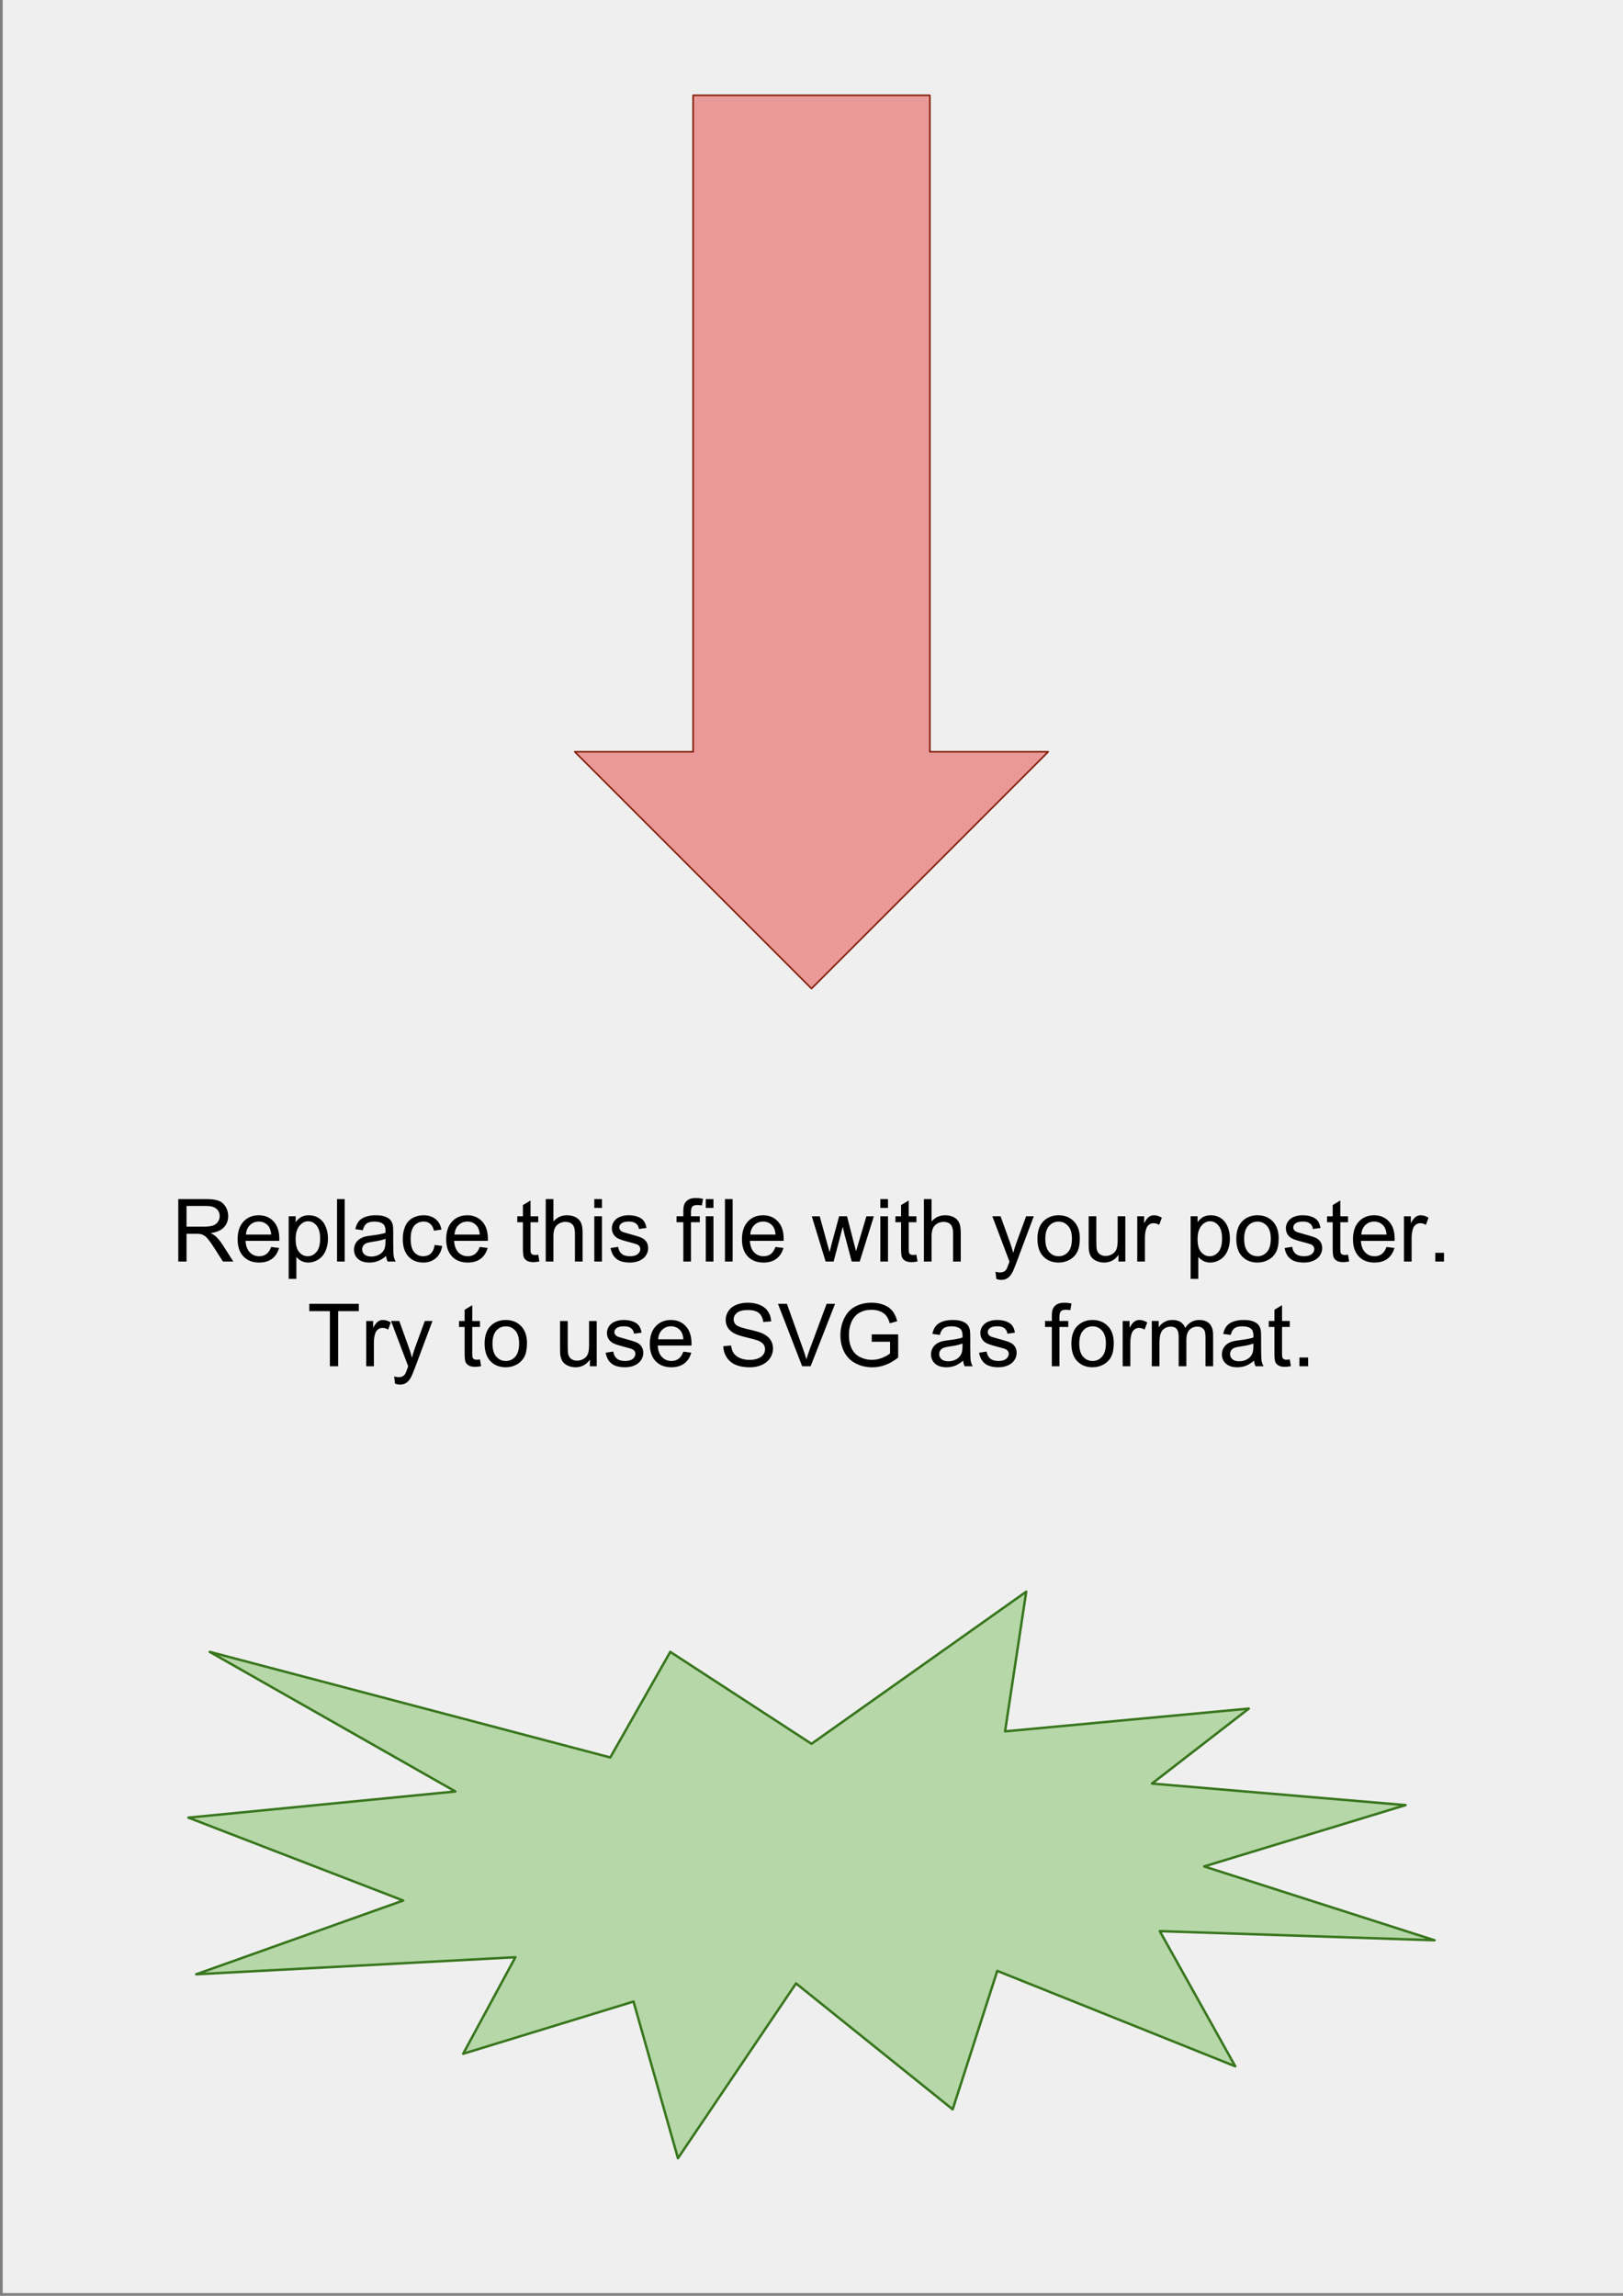 <svg version="1.1" viewBox="0.0 0.0 7937.008 11225.197" fill="none" stroke="none" stroke-linecap="square" stroke-miterlimit="10" xmlns:xlink="http://www.w3.org/1999/xlink" xmlns="http://www.w3.org/2000/svg"><rect x="0.0" y="0.0" width="7937.008" height="11225.197" fill="#808080" stroke="none"/><clipPath id="p.0"><path d="m0 0l7937.008 0l0 11225.197l-7937.008 0l0 -11225.197z" clip-rule="nonzero"/></clipPath><g clip-path="url(#p.0)"><path fill="#000000" fill-opacity="0.0" d="m0 0l7937.008 0l0 11225.197l-7937.008 0z" fill-rule="evenodd"/><path fill="#efefef" d="m13.192 -13.192l7923.811 0l0 11225.196l-7923.811 0z" fill-rule="evenodd"/><path fill="#ea9999" d="m2810.831 3675.843l578.842 0l0 -3209.717l1157.685 0l0 3209.717l578.843 0l-1157.685 1157.685z" fill-rule="evenodd"/><path stroke="#85200c" stroke-width="8.0" stroke-linejoin="round" stroke-linecap="butt" d="m2810.831 3675.843l578.842 0l0 -3209.717l1157.685 0l0 3209.717l578.843 0l-1157.685 1157.685z" fill-rule="evenodd"/><path fill="#000000" fill-opacity="0.0" d="m464.22 5613.565l7008.567 0l0 1388.851l-7008.567 0z" fill-rule="evenodd"/><path fill="#000000" d="m871.815 6168.165l0 -305.406l135.406 0q40.828 0 62.078 8.234q21.25 8.219 33.953 29.062q12.719 20.828 12.719 46.031q0 32.5 -21.047 54.797q-21.031 22.281 -65.0 28.328q16.047 7.703 24.375 15.203q17.719 16.25 33.547 40.625l53.125 83.125l-50.828 0l-40.422 -63.547q-17.703 -27.5 -29.172 -42.078q-11.453 -14.578 -20.516 -20.406q-9.062 -5.844 -18.438 -8.125q-6.875 -1.469 -22.5 -1.469l-46.875 0l0 135.625l-40.406 0zm40.406 -170.625l86.875 0q27.703 0 43.328 -5.719q15.625 -5.734 23.75 -18.328q8.125 -12.609 8.125 -27.406q0 -21.672 -15.734 -35.625q-15.719 -13.953 -49.672 -13.953l-96.672 0l0 101.031zm413.743 99.375l38.75 4.797q-9.172 33.953 -33.969 52.703q-24.781 18.75 -63.328 18.75q-48.531 0 -76.969 -29.891q-28.438 -29.906 -28.438 -83.859q0 -55.828 28.75 -86.656q28.75 -30.844 74.578 -30.844q44.375 0 72.5 30.219q28.125 30.203 28.125 85.0q0 3.328 -0.203 9.984l-165.0 0q2.078 36.469 20.625 55.844q18.547 19.375 46.25 19.375q20.625 0 35.203 -10.828q14.578 -10.844 23.125 -34.594zm-123.125 -60.625l123.547 0q-2.5 -27.906 -14.172 -41.875q-17.922 -21.656 -46.453 -21.656q-25.828 0 -43.438 17.297q-17.609 17.281 -19.484 46.234zm208.958 216.672l0 -306.047l34.172 0l0 28.75q12.078 -16.875 27.281 -25.312q15.219 -8.438 36.875 -8.438q28.328 0 50.0 14.594q21.672 14.578 32.703 41.141q11.047 26.562 11.047 58.234q0 33.953 -12.188 61.141q-12.188 27.188 -35.422 41.672q-23.219 14.469 -48.844 14.469q-18.75 0 -33.656 -7.906q-14.891 -7.922 -24.469 -20.016l0 107.719l-37.5 0zm33.953 -194.172q0 42.703 17.297 63.125q17.297 20.422 41.875 20.422q25.0 0 42.812 -21.141q17.812 -21.156 17.812 -65.531q0 -42.281 -17.406 -63.328q-17.391 -21.047 -41.562 -21.047q-23.953 0 -42.391 22.406q-18.438 22.391 -18.438 65.094zm202.505 109.375l0 -305.406l37.5 0l0 305.406l-37.5 0zm239.993 -27.297q-20.844 17.719 -40.109 25.016q-19.266 7.281 -41.344 7.281q-36.469 0 -56.047 -17.812q-19.578 -17.812 -19.578 -45.516q0 -16.25 7.391 -29.688q7.391 -13.438 19.375 -21.562q11.984 -8.125 26.984 -12.297q11.031 -2.906 33.328 -5.625q45.406 -5.406 66.875 -12.906q0.203 -7.719 0.203 -9.797q0 -22.922 -10.625 -32.297q-14.375 -12.703 -42.703 -12.703q-26.453 0 -39.062 9.281q-12.609 9.266 -18.641 32.797l-36.672 -5.0q5.0 -23.531 16.453 -38.016q11.469 -14.484 33.125 -22.297q21.672 -7.812 50.203 -7.812q28.344 0 46.047 6.672q17.703 6.672 26.031 16.781q8.344 10.094 11.672 25.516q1.875 9.578 1.875 34.578l0 50.0q0 52.281 2.391 66.141q2.406 13.859 9.484 26.562l-39.156 0q-5.844 -11.672 -7.5 -27.297zm-3.125 -83.734q-20.422 8.328 -61.25 14.156q-23.125 3.328 -32.719 7.5q-9.578 4.172 -14.781 12.188q-5.203 8.016 -5.203 17.812q0 15.0 11.344 25.0q11.359 10.0 33.234 10.0q21.656 0 38.531 -9.469q16.875 -9.484 24.797 -25.953q6.047 -12.703 6.047 -37.5l0 -13.734zm240.411 29.984l36.875 4.797q-6.047 38.125 -30.953 59.688q-24.891 21.562 -61.141 21.562q-45.406 0 -73.016 -29.688q-27.594 -29.688 -27.594 -85.094q0 -35.844 11.875 -62.719q11.875 -26.875 36.141 -40.312q24.266 -13.438 52.813 -13.438q36.031 0 58.953 18.234q22.922 18.234 29.375 51.766l-36.453 5.625q-5.219 -22.281 -18.453 -33.531q-13.219 -11.25 -31.969 -11.25q-28.328 0 -46.047 20.312q-17.703 20.312 -17.703 64.266q0 44.578 17.078 64.797q17.094 20.203 44.594 20.203q22.078 0 36.859 -13.547q14.797 -13.547 18.766 -41.672zm220.406 9.797l38.75 4.797q-9.172 33.953 -33.969 52.703q-24.781 18.75 -63.328 18.75q-48.531 0 -76.969 -29.891q-28.438 -29.906 -28.438 -83.859q0 -55.828 28.75 -86.656q28.75 -30.844 74.578 -30.844q44.375 0 72.5 30.219q28.125 30.203 28.125 85.0q0 3.328 -0.203 9.984l-165.0 0q2.078 36.469 20.625 55.844q18.547 19.375 46.25 19.375q20.625 0 35.203 -10.828q14.578 -10.844 23.125 -34.594zm-123.125 -60.625l123.547 0q-2.5 -27.906 -14.172 -41.875q-17.922 -21.656 -46.453 -21.656q-25.828 0 -43.438 17.297q-17.609 17.281 -19.484 46.234zm409.372 98.328l5.406 33.125q-15.828 3.344 -28.328 3.344q-20.406 0 -31.656 -6.453q-11.25 -6.469 -15.844 -16.984q-4.578 -10.531 -4.578 -44.281l0 -127.281l-27.5 0l0 -29.172l27.5 0l0 -54.781l37.297 -22.5l0 77.281l37.703 0l0 29.172l-37.703 0l0 129.375q0 16.031 1.969 20.625q1.984 4.578 6.453 7.297q4.484 2.703 12.828 2.703q6.25 0 16.453 -1.469zm36.664 33.547l0 -305.406l37.5 0l0 109.578q26.25 -30.422 66.25 -30.422q24.578 0 42.703 9.688q18.125 9.688 25.938 26.781q7.812 17.078 7.812 49.578l0 140.203l-37.5 0l0 -140.203q0 -28.125 -12.188 -40.938q-12.188 -12.812 -34.484 -12.812q-16.656 0 -31.344 8.656q-14.688 8.641 -20.938 23.438q-6.25 14.781 -6.25 40.828l0 121.031l-37.5 0zm237.489 -262.281l0 -43.125l37.5 0l0 43.125l-37.5 0zm0 262.281l0 -221.25l37.5 0l0 221.25l-37.5 0zm79.586 -66.047l37.078 -5.828q3.125 22.297 17.391 34.172q14.281 11.875 39.906 11.875q25.828 0 38.328 -10.516q12.5 -10.531 12.5 -24.703q0 -12.703 -11.047 -20.0q-7.703 -5.0 -38.328 -12.703q-41.25 -10.422 -57.188 -18.016q-15.938 -7.609 -24.172 -21.047q-8.219 -13.438 -8.219 -29.688q0 -14.781 6.766 -27.391q6.781 -12.609 18.438 -20.938q8.75 -6.453 23.859 -10.938q15.109 -4.484 32.391 -4.484q26.047 0 45.734 7.5q19.688 7.5 29.062 20.312q9.375 12.812 12.906 34.281l-36.656 5.0q-2.5 -17.094 -14.484 -26.672q-11.984 -9.578 -33.844 -9.578q-25.844 0 -36.891 8.547q-11.031 8.531 -11.031 19.984q0 7.297 4.578 13.125q4.594 6.047 14.375 10.0q5.625 2.094 33.125 9.594q39.797 10.625 55.516 17.391q15.734 6.766 24.688 19.688q8.969 12.906 8.969 32.078q0 18.75 -10.938 35.312q-10.938 16.562 -31.562 25.625q-20.625 9.062 -46.672 9.062q-43.125 0 -65.734 -17.906q-22.594 -17.922 -28.844 -53.141zm355.82 66.047l0 -192.078l-33.125 0l0 -29.172l33.125 0l0 -23.531q0 -22.297 3.969 -33.125q5.406 -14.594 19.047 -23.656q13.656 -9.062 38.234 -9.062q15.828 0 35.0 3.75l-5.625 32.719q-11.672 -2.094 -22.078 -2.094q-17.078 0 -24.172 7.297q-7.078 7.297 -7.078 27.297l0 20.406l43.125 0l0 29.172l-43.125 0l0 192.078l-37.297 0zm109.789 -262.281l0 -43.125l37.5 0l0 43.125l-37.5 0zm0 262.281l0 -221.25l37.5 0l0 221.25l-37.5 0zm93.758 0l0 -305.406l37.5 0l0 305.406l-37.5 0zm247.071 -71.25l38.75 4.797q-9.172 33.953 -33.969 52.703q-24.781 18.75 -63.328 18.75q-48.531 0 -76.969 -29.891q-28.438 -29.906 -28.438 -83.859q0 -55.828 28.75 -86.656q28.75 -30.844 74.578 -30.844q44.375 0 72.5 30.219q28.125 30.203 28.125 85.0q0 3.328 -0.203 9.984l-165.0 0q2.078 36.469 20.625 55.844q18.547 19.375 46.25 19.375q20.625 0 35.203 -10.828q14.578 -10.844 23.125 -34.594zm-123.125 -60.625l123.547 0q-2.5 -27.906 -14.172 -41.875q-17.922 -21.656 -46.453 -21.656q-25.828 0 -43.438 17.297q-17.609 17.281 -19.484 46.234zm368.325 131.875l-67.703 -221.25l38.75 0l35.203 127.703l13.125 47.5q0.844 -3.531 11.469 -45.625l35.203 -129.578l38.531 0l33.125 128.328l11.047 42.297l12.703 -42.703l37.922 -127.922l36.453 0l-69.156 221.25l-38.969 0l-35.203 -132.5l-8.547 -37.703l-44.781 170.203l-39.172 0zm267.493 -262.281l0 -43.125l37.5 0l0 43.125l-37.5 0zm0 262.281l0 -221.25l37.5 0l0 221.25l-37.5 0zm176.461 -33.547l5.406 33.125q-15.828 3.344 -28.328 3.344q-20.406 0 -31.656 -6.453q-11.25 -6.469 -15.844 -16.984q-4.578 -10.531 -4.578 -44.281l0 -127.281l-27.5 0l0 -29.172l27.5 0l0 -54.781l37.297 -22.5l0 77.281l37.703 0l0 29.172l-37.703 0l0 129.375q0 16.031 1.969 20.625q1.984 4.578 6.453 7.297q4.484 2.703 12.828 2.703q6.25 0 16.453 -1.469zm36.664 33.547l0 -305.406l37.5 0l0 109.578q26.25 -30.422 66.25 -30.422q24.578 0 42.703 9.688q18.125 9.688 25.938 26.781q7.812 17.078 7.812 49.578l0 140.203l-37.5 0l0 -140.203q0 -28.125 -12.188 -40.938q-12.188 -12.812 -34.484 -12.812q-16.656 0 -31.344 8.656q-14.688 8.641 -20.938 23.438q-6.25 14.781 -6.25 40.828l0 121.031l-37.5 0zm354.153 85.203l-4.156 -35.203q12.281 3.328 21.453 3.328q12.5 0 20.0 -4.172q7.5 -4.156 12.297 -11.656q3.531 -5.625 11.453 -27.922q1.047 -3.125 3.328 -9.156l-83.953 -221.672l40.422 0l46.031 128.125q8.969 24.375 16.047 51.25q6.453 -25.828 15.406 -50.422l47.297 -128.953l37.5 0l-84.172 225.0q-13.531 36.453 -21.031 50.203q-10.0 18.547 -22.922 27.188q-12.906 8.656 -30.828 8.656q-10.828 0 -24.172 -4.594zm201.047 -195.828q0 -61.453 34.156 -91.031q28.547 -24.594 69.578 -24.594q45.625 0 74.578 29.906q28.969 29.891 28.969 82.594q0 42.703 -12.812 67.188q-12.812 24.484 -37.297 38.031q-24.469 13.531 -53.438 13.531q-46.453 0 -75.094 -29.781q-28.641 -29.797 -28.641 -85.844zm38.531 0q0 42.5 18.547 63.656q18.547 21.141 46.656 21.141q27.922 0 46.453 -21.25q18.547 -21.25 18.547 -64.797q0 -41.031 -18.641 -62.172q-18.641 -21.156 -46.359 -21.156q-28.109 0 -46.656 21.047q-18.547 21.031 -18.547 63.531zm357.708 110.625l0 -32.5q-25.844 37.5 -70.203 37.5q-19.594 0 -36.578 -7.5q-16.969 -7.5 -25.203 -18.844q-8.219 -11.359 -11.562 -27.828q-2.281 -11.031 -2.281 -35.0l0 -137.078l37.5 0l0 122.703q0 29.375 2.281 39.594q3.547 14.781 15.0 23.219q11.469 8.438 28.328 8.438q16.875 0 31.672 -8.641q14.797 -8.641 20.938 -23.531q6.141 -14.906 6.141 -43.234l0 -118.547l37.5 0l0 221.25l-33.531 0zm91.864 0l0 -221.25l33.75 0l0 33.547q12.922 -23.547 23.859 -31.047q10.938 -7.5 24.062 -7.5q18.953 0 38.531 12.094l-12.906 34.781q-13.75 -8.125 -27.5 -8.125q-12.297 0 -22.094 7.406q-9.781 7.391 -13.953 20.516q-6.25 20.0 -6.25 43.75l0 115.828l-37.5 0zm261.041 84.797l0 -306.047l34.172 0l0 28.75q12.078 -16.875 27.281 -25.312q15.219 -8.438 36.875 -8.438q28.328 0 50.0 14.594q21.672 14.578 32.703 41.141q11.047 26.562 11.047 58.234q0 33.953 -12.188 61.141q-12.188 27.188 -35.422 41.672q-23.219 14.469 -48.844 14.469q-18.75 0 -33.656 -7.906q-14.891 -7.922 -24.469 -20.016l0 107.719l-37.5 0zm33.953 -194.172q0 42.703 17.297 63.125q17.297 20.422 41.875 20.422q25.0 0 42.812 -21.141q17.812 -21.156 17.812 -65.531q0 -42.281 -17.406 -63.328q-17.391 -21.047 -41.562 -21.047q-23.953 0 -42.391 22.406q-18.438 22.391 -18.438 65.094zm189.379 -1.25q0 -61.453 34.156 -91.031q28.547 -24.594 69.578 -24.594q45.625 0 74.578 29.906q28.969 29.891 28.969 82.594q0 42.703 -12.812 67.188q-12.812 24.484 -37.297 38.031q-24.469 13.531 -53.438 13.531q-46.453 0 -75.094 -29.781q-28.641 -29.797 -28.641 -85.844zm38.531 0q0 42.5 18.547 63.656q18.547 21.141 46.656 21.141q27.922 0 46.453 -21.25q18.547 -21.25 18.547 -64.797q0 -41.031 -18.641 -62.172q-18.641 -21.156 -46.359 -21.156q-28.109 0 -46.656 21.047q-18.547 21.031 -18.547 63.531zm197.708 44.578l37.078 -5.828q3.125 22.297 17.391 34.172q14.281 11.875 39.906 11.875q25.828 0 38.328 -10.516q12.5 -10.531 12.5 -24.703q0 -12.703 -11.047 -20.0q-7.703 -5.0 -38.328 -12.703q-41.25 -10.422 -57.188 -18.016q-15.938 -7.609 -24.172 -21.047q-8.219 -13.438 -8.219 -29.688q0 -14.781 6.766 -27.391q6.781 -12.609 18.438 -20.938q8.75 -6.453 23.859 -10.938q15.109 -4.484 32.391 -4.484q26.047 0 45.734 7.5q19.688 7.5 29.062 20.312q9.375 12.812 12.906 34.281l-36.656 5.0q-2.5 -17.094 -14.484 -26.672q-11.984 -9.578 -33.844 -9.578q-25.844 0 -36.891 8.547q-11.031 8.531 -11.031 19.984q0 7.297 4.578 13.125q4.594 6.047 14.375 10.0q5.625 2.094 33.125 9.594q39.797 10.625 55.516 17.391q15.734 6.766 24.688 19.688q8.969 12.906 8.969 32.078q0 18.75 -10.938 35.312q-10.938 16.562 -31.562 25.625q-20.625 9.062 -46.672 9.062q-43.125 0 -65.734 -17.906q-22.594 -17.922 -28.844 -53.141zm310.203 32.5l5.406 33.125q-15.828 3.344 -28.328 3.344q-20.406 0 -31.656 -6.453q-11.25 -6.469 -15.844 -16.984q-4.578 -10.531 -4.578 -44.281l0 -127.281l-27.5 0l0 -29.172l27.5 0l0 -54.781l37.297 -22.5l0 77.281l37.703 0l0 29.172l-37.703 0l0 129.375q0 16.031 1.969 20.625q1.984 4.578 6.453 7.297q4.484 2.703 12.828 2.703q6.25 0 16.453 -1.469zm188.117 -37.703l38.75 4.797q-9.172 33.953 -33.969 52.703q-24.781 18.75 -63.328 18.75q-48.531 0 -76.969 -29.891q-28.438 -29.906 -28.438 -83.859q0 -55.828 28.75 -86.656q28.75 -30.844 74.578 -30.844q44.375 0 72.5 30.219q28.125 30.203 28.125 85.0q0 3.328 -0.203 9.984l-165.0 0q2.078 36.469 20.625 55.844q18.547 19.375 46.25 19.375q20.625 0 35.203 -10.828q14.578 -10.844 23.125 -34.594zm-123.125 -60.625l123.547 0q-2.5 -27.906 -14.172 -41.875q-17.922 -21.656 -46.453 -21.656q-25.828 0 -43.438 17.297q-17.609 17.281 -19.484 46.234zm208.536 131.875l0 -221.25l33.75 0l0 33.547q12.922 -23.547 23.859 -31.047q10.938 -7.5 24.062 -7.5q18.953 0 38.531 12.094l-12.906 34.781q-13.75 -8.125 -27.5 -8.125q-12.297 0 -22.094 7.406q-9.781 7.391 -13.953 20.516q-6.25 20.0 -6.25 43.75l0 115.828l-37.5 0zm153.127 0l0 -42.703l42.703 0l0 42.703l-42.703 0z" fill-rule="nonzero"/><path fill="#000000" d="m1613.252 6680.165l0 -269.375l-100.625 0l0 -36.031l242.078 0l0 36.031l-101.047 0l0 269.375l-40.406 0zm177.697 0l0 -221.25l33.75 0l0 33.547q12.922 -23.547 23.859 -31.047q10.938 -7.5 24.062 -7.5q18.953 0 38.531 12.094l-12.906 34.781q-13.75 -8.125 -27.5 -8.125q-12.297 0 -22.094 7.406q-9.781 7.391 -13.953 20.516q-6.25 20.0 -6.25 43.75l0 115.828l-37.5 0zm140.83 85.203l-4.156 -35.203q12.281 3.328 21.453 3.328q12.5 0 20.0 -4.172q7.5 -4.156 12.297 -11.656q3.531 -5.625 11.453 -27.922q1.047 -3.125 3.328 -9.156l-83.953 -221.672l40.422 0l46.031 128.125q8.969 24.375 16.047 51.25q6.453 -25.828 15.406 -50.422l47.297 -128.953l37.5 0l-84.172 225.0q-13.531 36.453 -21.031 50.203q-10.0 18.547 -22.922 27.188q-12.906 8.656 -30.828 8.656q-10.828 0 -24.172 -4.594zm415.414 -118.75l5.406 33.125q-15.828 3.344 -28.328 3.344q-20.406 0 -31.656 -6.453q-11.25 -6.469 -15.844 -16.984q-4.578 -10.531 -4.578 -44.281l0 -127.281l-27.5 0l0 -29.172l27.5 0l0 -54.781l37.297 -22.5l0 77.281l37.703 0l0 29.172l-37.703 0l0 129.375q0 16.031 1.969 20.625q1.984 4.578 6.453 7.297q4.484 2.703 12.828 2.703q6.25 0 16.453 -1.469zm22.711 -77.078q0 -61.453 34.156 -91.031q28.547 -24.594 69.578 -24.594q45.625 0 74.578 29.906q28.969 29.891 28.969 82.594q0 42.703 -12.812 67.188q-12.812 24.484 -37.297 38.031q-24.469 13.531 -53.437 13.531q-46.453 0 -75.094 -29.781q-28.641 -29.797 -28.641 -85.844zm38.531 0q0 42.5 18.547 63.656q18.547 21.141 46.656 21.141q27.922 0 46.453 -21.25q18.547 -21.25 18.547 -64.797q0 -41.031 -18.641 -62.172q-18.64 -21.156 -46.359 -21.156q-28.109 0 -46.656 21.047q-18.547 21.031 -18.547 63.531zm476.246 110.625l0 -32.5q-25.844 37.5 -70.203 37.5q-19.594 0 -36.578 -7.5q-16.969 -7.5 -25.203 -18.844q-8.219 -11.359 -11.562 -27.828q-2.281 -11.031 -2.281 -35.0l0 -137.078l37.5 0l0 122.703q0 29.375 2.281 39.594q3.547 14.781 15.0 23.219q11.469 8.438 28.328 8.438q16.875 0 31.672 -8.641q14.797 -8.641 20.938 -23.531q6.141 -14.906 6.141 -43.234l0 -118.547l37.5 0l0 221.25l-33.531 0zm77.286 -66.047l37.078 -5.828q3.125 22.297 17.391 34.172q14.281 11.875 39.906 11.875q25.828 0 38.328 -10.516q12.5 -10.531 12.5 -24.703q0 -12.703 -11.047 -20.0q-7.703 -5.0 -38.328 -12.703q-41.25 -10.422 -57.188 -18.016q-15.938 -7.609 -24.172 -21.047q-8.219 -13.438 -8.219 -29.688q0 -14.781 6.766 -27.391q6.781 -12.609 18.438 -20.938q8.75 -6.453 23.859 -10.938q15.109 -4.484 32.391 -4.484q26.047 0 45.734 7.5q19.688 7.5 29.062 20.312q9.375 12.812 12.906 34.281l-36.656 5.0q-2.5 -17.094 -14.484 -26.672q-11.984 -9.578 -33.844 -9.578q-25.844 0 -36.891 8.547q-11.031 8.531 -11.031 19.984q0 7.297 4.578 13.125q4.594 6.047 14.375 10.0q5.625 2.094 33.125 9.594q39.797 10.625 55.516 17.391q15.734 6.766 24.688 19.688q8.969 12.906 8.969 32.078q0 18.75 -10.938 35.312q-10.938 16.562 -31.562 25.625q-20.625 9.062 -46.672 9.062q-43.125 0 -65.734 -17.906q-22.594 -17.922 -28.844 -53.141zm379.781 -5.203l38.75 4.797q-9.172 33.953 -33.969 52.703q-24.781 18.75 -63.328 18.75q-48.531 0 -76.969 -29.891q-28.438 -29.906 -28.438 -83.859q0 -55.828 28.75 -86.656q28.75 -30.844 74.578 -30.844q44.375 0 72.5 30.219q28.125 30.203 28.125 85.0q0 3.328 -0.203 9.984l-165.0 0q2.078 36.469 20.625 55.844q18.547 19.375 46.25 19.375q20.625 0 35.203 -10.828q14.578 -10.844 23.125 -34.594zm-123.125 -60.625l123.547 0q-2.5 -27.906 -14.172 -41.875q-17.922 -21.656 -46.453 -21.656q-25.828 0 -43.438 17.297q-17.609 17.281 -19.484 46.234zm318.543 33.75l38.125 -3.328q2.703 22.906 12.594 37.594q9.906 14.688 30.734 23.75q20.828 9.062 46.875 9.062q23.125 0 40.828 -6.875q17.703 -6.875 26.344 -18.844q8.656 -11.984 8.656 -26.156q0 -14.375 -8.344 -25.094q-8.328 -10.734 -27.484 -18.016q-12.297 -4.797 -54.375 -14.891q-42.078 -10.109 -58.953 -19.078q-21.875 -11.453 -32.609 -28.422q-10.734 -16.984 -10.734 -38.031q0 -23.125 13.125 -43.219q13.125 -20.109 38.328 -30.531q25.219 -10.422 56.047 -10.422q33.953 0 59.891 10.938q25.938 10.938 39.891 32.188q13.969 21.25 15.016 48.125l-38.75 2.922q-3.125 -28.953 -21.156 -43.75q-18.016 -14.797 -53.219 -14.797q-36.672 0 -53.438 13.438q-16.766 13.438 -16.766 32.406q0 16.453 11.875 27.078q11.656 10.625 60.922 21.781q49.281 11.141 67.609 19.469q26.672 12.297 39.375 31.156q12.703 18.844 12.703 43.422q0 24.375 -13.953 45.938q-13.953 21.562 -40.109 33.547q-26.141 11.969 -58.844 11.969q-41.469 0 -69.484 -12.078q-28.016 -12.078 -43.953 -36.344q-15.938 -24.281 -16.766 -54.906zm385.607 98.125l-118.328 -305.406l43.75 0l79.375 221.859q9.578 26.672 16.031 50.0q7.094 -25.0 16.469 -50.0l82.5 -221.859l41.25 0l-119.594 305.406l-41.453 0zm340.201 -119.781l0 -35.844l129.375 -0.203l0 113.328q-29.797 23.75 -61.469 35.734q-31.656 11.969 -64.984 11.969q-45.0 0 -81.781 -19.266q-36.766 -19.266 -55.516 -55.719q-18.75 -36.469 -18.75 -81.469q0 -44.578 18.641 -83.219q18.656 -38.656 53.656 -57.406q35.0 -18.75 80.625 -18.75q33.125 0 59.891 10.734q26.766 10.734 41.969 29.906q15.219 19.156 23.141 49.984l-36.469 10.0q-6.875 -23.328 -17.078 -36.656q-10.203 -13.344 -29.172 -21.359q-18.953 -8.016 -42.078 -8.016q-27.703 0 -47.922 8.438q-20.203 8.438 -32.594 22.188q-12.391 13.75 -19.266 30.203q-11.672 28.328 -11.672 61.453q0 40.844 14.062 68.344q14.062 27.484 40.938 40.828q26.875 13.328 57.078 13.328q26.25 0 51.25 -10.094q25.0 -10.109 37.922 -21.578l0 -56.859l-89.797 0zm447.078 92.484q-20.844 17.719 -40.109 25.016q-19.266 7.281 -41.344 7.281q-36.469 0 -56.047 -17.812q-19.578 -17.812 -19.578 -45.516q0 -16.25 7.391 -29.688q7.391 -13.438 19.375 -21.562q11.984 -8.125 26.984 -12.297q11.031 -2.906 33.328 -5.625q45.406 -5.406 66.875 -12.906q0.203 -7.719 0.203 -9.797q0 -22.922 -10.625 -32.297q-14.375 -12.703 -42.703 -12.703q-26.453 0 -39.062 9.281q-12.609 9.266 -18.641 32.797l-36.672 -5.0q5.0 -23.531 16.453 -38.016q11.469 -14.484 33.125 -22.297q21.672 -7.812 50.203 -7.812q28.344 0 46.047 6.672q17.703 6.672 26.031 16.781q8.344 10.094 11.672 25.516q1.875 9.578 1.875 34.578l0 50.0q0 52.281 2.391 66.141q2.406 13.859 9.484 26.562l-39.156 0q-5.844 -11.672 -7.5 -27.297zm-3.125 -83.734q-20.422 8.328 -61.25 14.156q-23.125 3.328 -32.719 7.5q-9.578 4.172 -14.781 12.188q-5.203 8.016 -5.203 17.812q0 15.0 11.344 25.0q11.359 10.0 33.234 10.0q21.656 0 38.531 -9.469q16.875 -9.484 24.797 -25.953q6.047 -12.703 6.047 -37.5l0 -13.734zm81.036 44.984l37.078 -5.828q3.125 22.297 17.391 34.172q14.281 11.875 39.906 11.875q25.828 0 38.328 -10.516q12.5 -10.531 12.5 -24.703q0 -12.703 -11.047 -20.0q-7.703 -5.0 -38.328 -12.703q-41.25 -10.422 -57.188 -18.016q-15.938 -7.609 -24.172 -21.047q-8.219 -13.438 -8.219 -29.688q0 -14.781 6.766 -27.391q6.781 -12.609 18.438 -20.938q8.75 -6.453 23.859 -10.938q15.109 -4.484 32.391 -4.484q26.047 0 45.734 7.5q19.688 7.5 29.062 20.312q9.375 12.812 12.906 34.281l-36.656 5.0q-2.5 -17.094 -14.484 -26.672q-11.984 -9.578 -33.844 -9.578q-25.844 0 -36.891 8.547q-11.031 8.531 -11.031 19.984q0 7.297 4.578 13.125q4.594 6.047 14.375 10.0q5.625 2.094 33.125 9.594q39.797 10.625 55.516 17.391q15.734 6.766 24.688 19.688q8.969 12.906 8.969 32.078q0 18.75 -10.938 35.312q-10.938 16.562 -31.562 25.625q-20.625 9.062 -46.672 9.062q-43.125 0 -65.734 -17.906q-22.594 -17.922 -28.844 -53.141zm355.82 66.047l0 -192.078l-33.125 0l0 -29.172l33.125 0l0 -23.531q0 -22.297 3.969 -33.125q5.406 -14.594 19.047 -23.656q13.656 -9.062 38.234 -9.062q15.828 0 35.0 3.75l-5.625 32.719q-11.672 -2.094 -22.078 -2.094q-17.078 0 -24.172 7.297q-7.078 7.297 -7.078 27.297l0 20.406l43.125 0l0 29.172l-43.125 0l0 192.078l-37.297 0zm95.632 -110.625q0 -61.453 34.156 -91.031q28.547 -24.594 69.578 -24.594q45.625 0 74.578 29.906q28.969 29.891 28.969 82.594q0 42.703 -12.812 67.188q-12.812 24.484 -37.297 38.031q-24.469 13.531 -53.438 13.531q-46.453 0 -75.094 -29.781q-28.641 -29.797 -28.641 -85.844zm38.531 0q0 42.5 18.547 63.656q18.547 21.141 46.656 21.141q27.922 0 46.453 -21.25q18.547 -21.25 18.547 -64.797q0 -41.031 -18.641 -62.172q-18.641 -21.156 -46.359 -21.156q-28.109 0 -46.656 21.047q-18.547 21.031 -18.547 63.531zm212.286 110.625l0 -221.25l33.75 0l0 33.547q12.922 -23.547 23.859 -31.047q10.938 -7.5 24.062 -7.5q18.953 0 38.531 12.094l-12.906 34.781q-13.75 -8.125 -27.5 -8.125q-12.297 0 -22.094 7.406q-9.781 7.391 -13.953 20.516q-6.25 20.0 -6.25 43.75l0 115.828l-37.5 0zm142.502 0l0 -221.25l33.547 0l0 31.047q10.406 -16.25 27.703 -26.141q17.297 -9.906 39.375 -9.906q24.578 0 40.297 10.219q15.734 10.203 22.203 28.531q26.25 -38.75 68.328 -38.75q32.922 0 50.625 18.234q17.703 18.234 17.703 56.141l0 151.875l-37.281 0l0 -139.375q0 -22.5 -3.656 -32.391q-3.641 -9.891 -13.234 -15.938q-9.578 -6.047 -22.484 -6.047q-23.344 0 -38.766 15.531q-15.406 15.516 -15.406 49.688l0 128.531l-37.5 0l0 -143.75q0 -25.0 -9.172 -37.5q-9.156 -12.5 -30.0 -12.5q-15.828 0 -29.266 8.344q-13.438 8.328 -19.484 24.375q-6.031 16.031 -6.031 46.25l0 114.781l-37.5 0zm499.783 -27.297q-20.844 17.719 -40.109 25.016q-19.266 7.281 -41.344 7.281q-36.469 0 -56.047 -17.812q-19.578 -17.812 -19.578 -45.516q0 -16.25 7.391 -29.688q7.391 -13.438 19.375 -21.562q11.984 -8.125 26.984 -12.297q11.031 -2.906 33.328 -5.625q45.406 -5.406 66.875 -12.906q0.203 -7.719 0.203 -9.797q0 -22.922 -10.625 -32.297q-14.375 -12.703 -42.703 -12.703q-26.453 0 -39.062 9.281q-12.609 9.266 -18.641 32.797l-36.672 -5.0q5.0 -23.531 16.453 -38.016q11.469 -14.484 33.125 -22.297q21.672 -7.812 50.203 -7.812q28.344 0 46.047 6.672q17.703 6.672 26.031 16.781q8.344 10.094 11.672 25.516q1.875 9.578 1.875 34.578l0 50.0q0 52.281 2.391 66.141q2.406 13.859 9.484 26.562l-39.156 0q-5.844 -11.672 -7.5 -27.297zm-3.125 -83.734q-20.422 8.328 -61.25 14.156q-23.125 3.328 -32.719 7.5q-9.578 4.172 -14.781 12.188q-5.203 8.016 -5.203 17.812q0 15.0 11.344 25.0q11.359 10.0 33.234 10.0q21.656 0 38.531 -9.469q16.875 -9.484 24.797 -25.953q6.047 -12.703 6.047 -37.5l0 -13.734zm177.911 77.484l5.406 33.125q-15.828 3.344 -28.328 3.344q-20.406 0 -31.656 -6.453q-11.25 -6.469 -15.844 -16.984q-4.578 -10.531 -4.578 -44.281l0 -127.281l-27.5 0l0 -29.172l27.5 0l0 -54.781l37.297 -22.5l0 77.281l37.703 0l0 29.172l-37.703 0l0 129.375q0 16.031 1.969 20.625q1.984 4.578 6.453 7.297q4.484 2.703 12.828 2.703q6.25 0 16.453 -1.469zm47.289 33.547l0 -42.703l42.703 0l0 42.703l-42.703 0z" fill-rule="nonzero"/><path fill="#b6d7a8" d="m3968.514 8526.256l1050.096 -743.802l-103.542 682.887l1192.009 -111.313l-473.418 366.515l1239.971 105.415l-984.642 299.829l1126.554 361.001l-1343.796 -44.629l369.029 660.83l-1163.796 -466.544l-218.088 677.117l-765.989 -615.817l-577.525 854.731l-217.242 -765.988l-833.137 255.201l255.33 -471.93l-1560.756 83.357l1012.009 -360.616l-1050.096 -405.243l1305.426 -127.985l-1201.037 -682.502l1958.562 516.172l293.418 -516.172z" fill-rule="evenodd"/><path stroke="#38761d" stroke-width="12.0" stroke-linejoin="round" stroke-linecap="butt" d="m3968.514 8526.256l1050.096 -743.802l-103.542 682.887l1192.009 -111.313l-473.418 366.515l1239.971 105.415l-984.642 299.829l1126.554 361.001l-1343.796 -44.629l369.029 660.83l-1163.796 -466.544l-218.088 677.117l-765.989 -615.817l-577.525 854.731l-217.242 -765.988l-833.137 255.201l255.33 -471.93l-1560.756 83.357l1012.009 -360.616l-1050.096 -405.243l1305.426 -127.985l-1201.037 -682.502l1958.562 516.172l293.418 -516.172z" fill-rule="evenodd"/></g></svg>